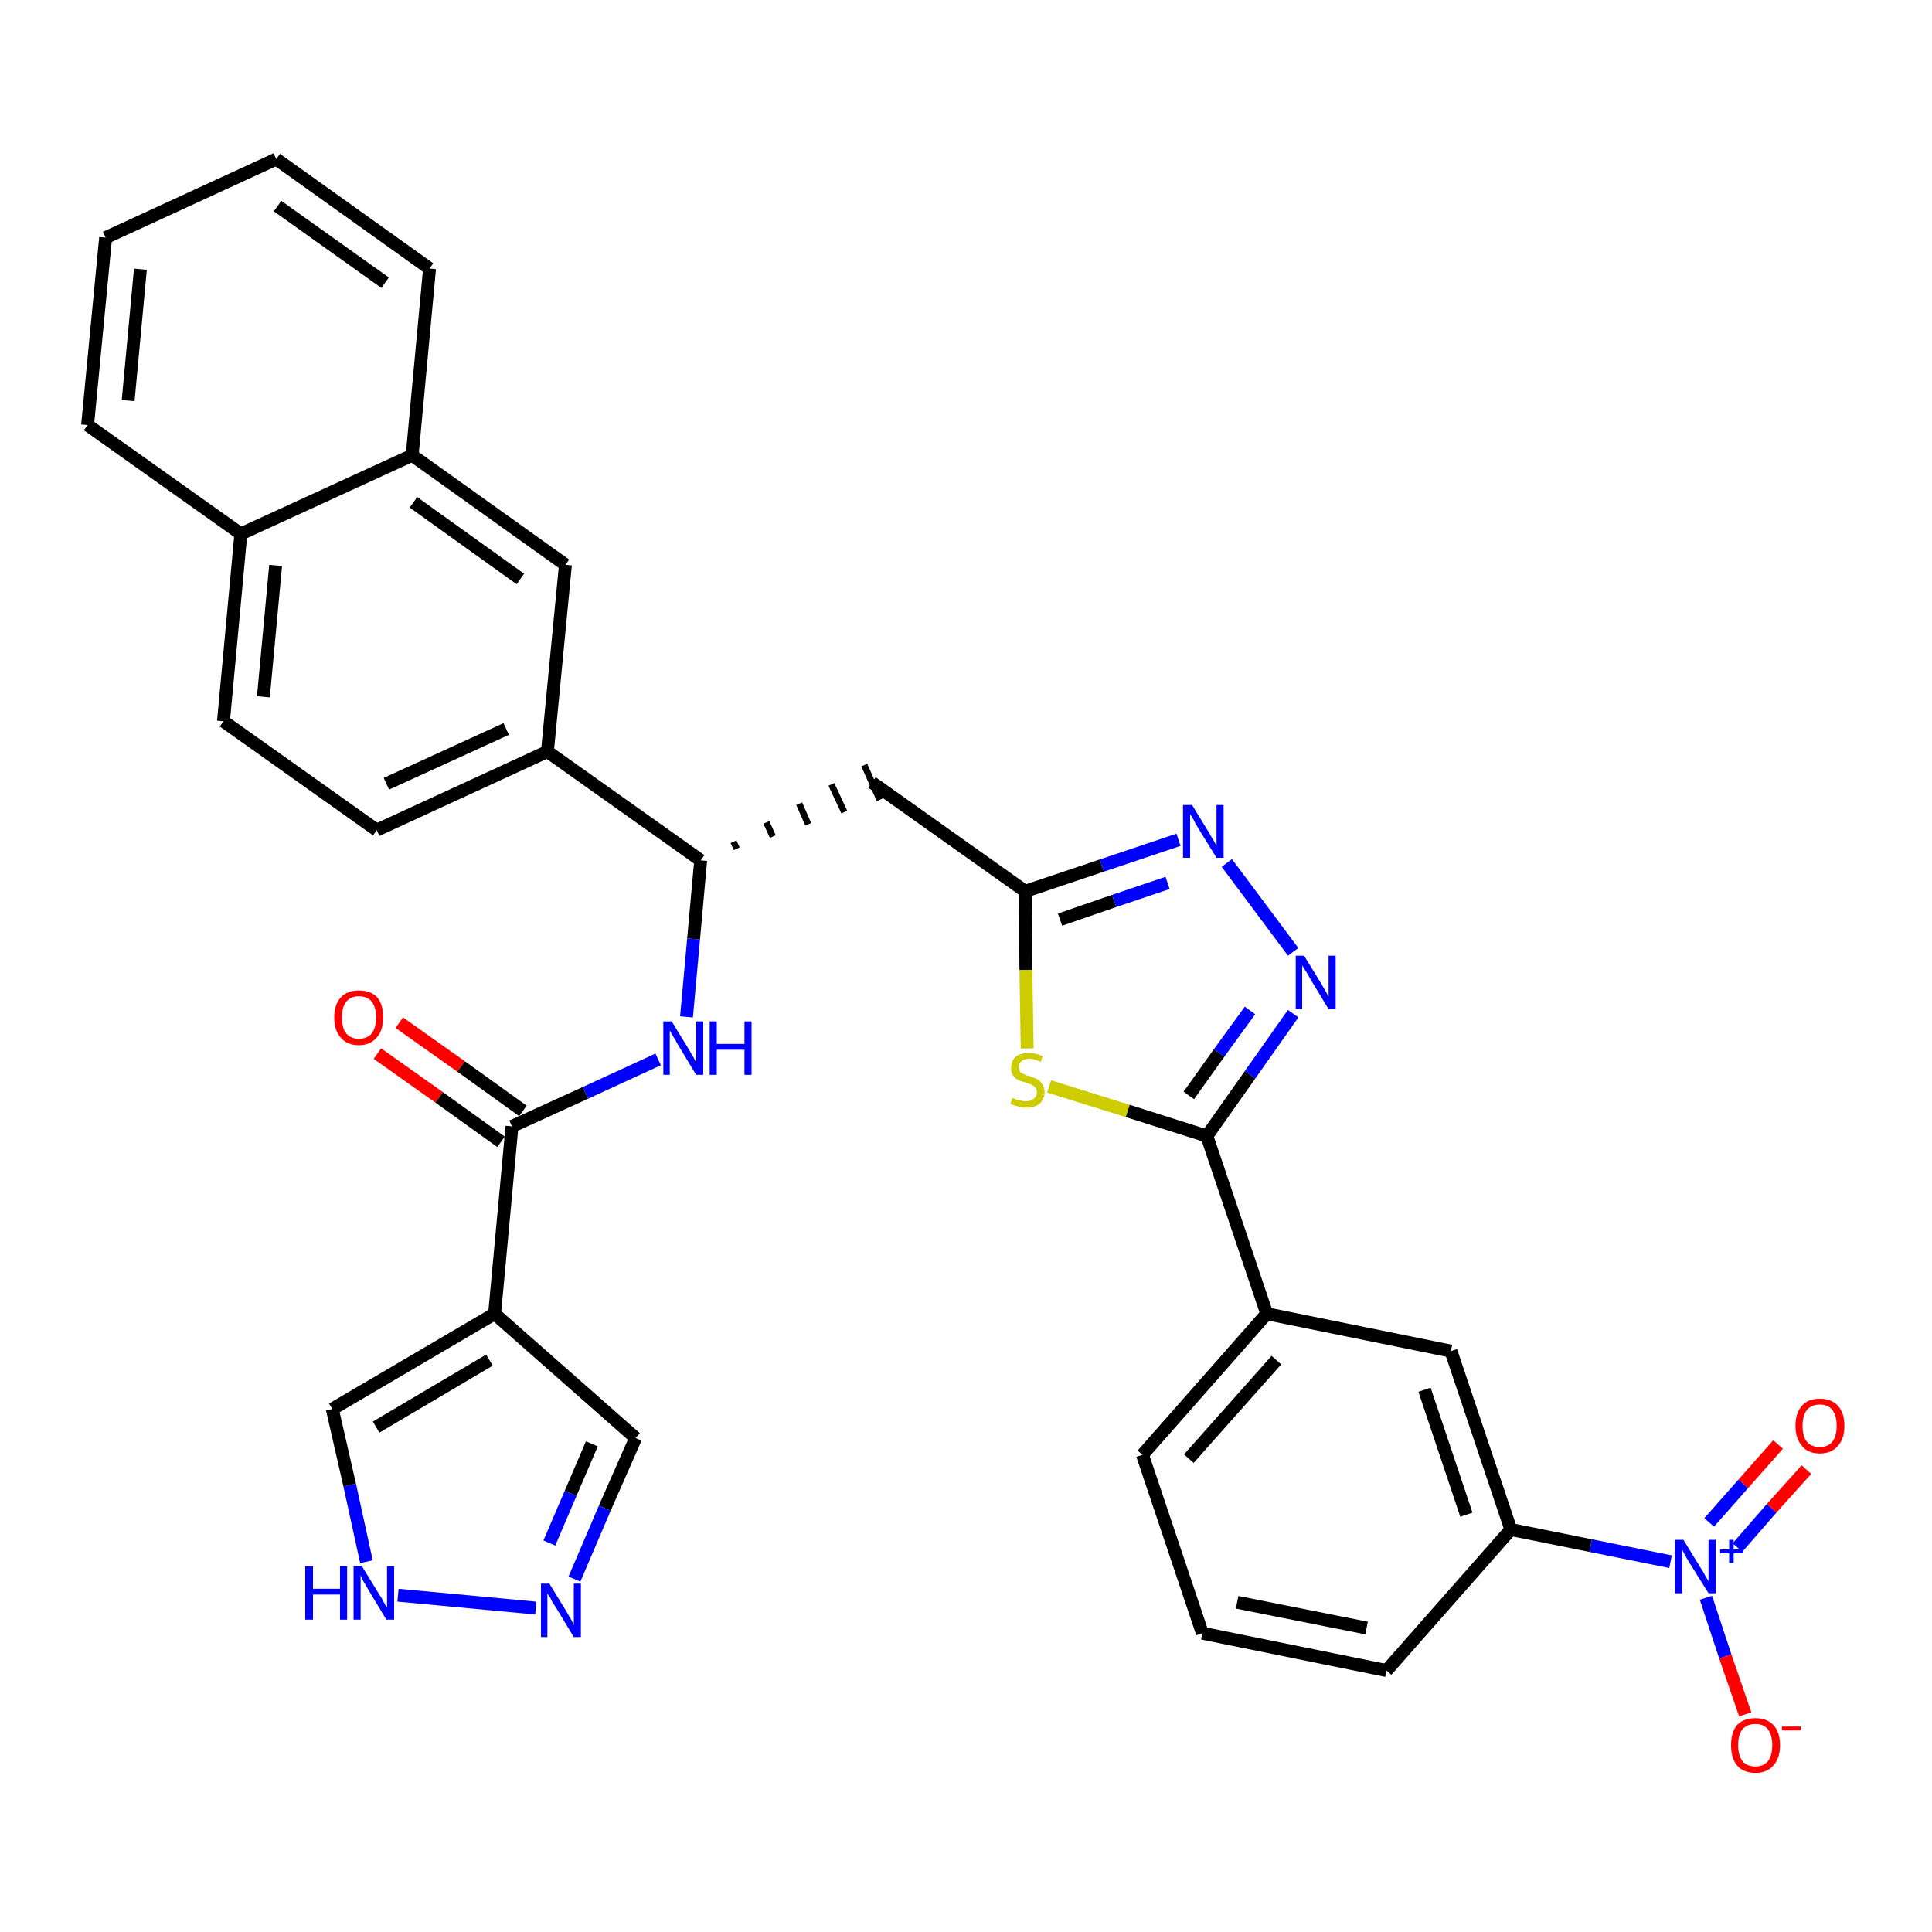 <?xml version='1.0' encoding='iso-8859-1'?>
<svg version='1.1' baseProfile='full'
              xmlns='http://www.w3.org/2000/svg'
                      xmlns:rdkit='http://www.rdkit.org/xml'
                      xmlns:xlink='http://www.w3.org/1999/xlink'
                  xml:space='preserve'
width='300px' height='300px' viewBox='0 0 300 300'>
<!-- END OF HEADER -->
<path class='bond-0 atom-0 atom-1' d='M 58.6,163.6 L 68.2,170.4' style='fill:none;fill-rule:evenodd;stroke:#FF0000;stroke-width:2.0px;stroke-linecap:butt;stroke-linejoin:miter;stroke-opacity:1' />
<path class='bond-0 atom-0 atom-1' d='M 68.2,170.4 L 77.8,177.3' style='fill:none;fill-rule:evenodd;stroke:#000000;stroke-width:2.0px;stroke-linecap:butt;stroke-linejoin:miter;stroke-opacity:1' />
<path class='bond-0 atom-0 atom-1' d='M 62.0,158.8 L 71.6,165.6' style='fill:none;fill-rule:evenodd;stroke:#FF0000;stroke-width:2.0px;stroke-linecap:butt;stroke-linejoin:miter;stroke-opacity:1' />
<path class='bond-0 atom-0 atom-1' d='M 71.6,165.6 L 81.2,172.5' style='fill:none;fill-rule:evenodd;stroke:#000000;stroke-width:2.0px;stroke-linecap:butt;stroke-linejoin:miter;stroke-opacity:1' />
<path class='bond-1 atom-1 atom-2' d='M 79.5,174.9 L 90.9,169.7' style='fill:none;fill-rule:evenodd;stroke:#000000;stroke-width:2.0px;stroke-linecap:butt;stroke-linejoin:miter;stroke-opacity:1' />
<path class='bond-1 atom-1 atom-2' d='M 90.9,169.7 L 102.2,164.5' style='fill:none;fill-rule:evenodd;stroke:#0000FF;stroke-width:2.0px;stroke-linecap:butt;stroke-linejoin:miter;stroke-opacity:1' />
<path class='bond-28 atom-1 atom-29' d='M 79.5,174.9 L 76.8,204.0' style='fill:none;fill-rule:evenodd;stroke:#000000;stroke-width:2.0px;stroke-linecap:butt;stroke-linejoin:miter;stroke-opacity:1' />
<path class='bond-2 atom-2 atom-3' d='M 106.6,157.9 L 107.7,145.8' style='fill:none;fill-rule:evenodd;stroke:#0000FF;stroke-width:2.0px;stroke-linecap:butt;stroke-linejoin:miter;stroke-opacity:1' />
<path class='bond-2 atom-2 atom-3' d='M 107.7,145.8 L 108.8,133.6' style='fill:none;fill-rule:evenodd;stroke:#000000;stroke-width:2.0px;stroke-linecap:butt;stroke-linejoin:miter;stroke-opacity:1' />
<path class='bond-3 atom-3 atom-4' d='M 114.4,131.8 L 113.9,130.7' style='fill:none;fill-rule:evenodd;stroke:#000000;stroke-width:1.0px;stroke-linecap:butt;stroke-linejoin:miter;stroke-opacity:1' />
<path class='bond-3 atom-3 atom-4' d='M 120.0,129.9 L 119.0,127.7' style='fill:none;fill-rule:evenodd;stroke:#000000;stroke-width:1.0px;stroke-linecap:butt;stroke-linejoin:miter;stroke-opacity:1' />
<path class='bond-3 atom-3 atom-4' d='M 125.5,128.0 L 124.1,124.8' style='fill:none;fill-rule:evenodd;stroke:#000000;stroke-width:1.0px;stroke-linecap:butt;stroke-linejoin:miter;stroke-opacity:1' />
<path class='bond-3 atom-3 atom-4' d='M 131.1,126.1 L 129.1,121.8' style='fill:none;fill-rule:evenodd;stroke:#000000;stroke-width:1.0px;stroke-linecap:butt;stroke-linejoin:miter;stroke-opacity:1' />
<path class='bond-3 atom-3 atom-4' d='M 136.6,124.2 L 134.2,118.8' style='fill:none;fill-rule:evenodd;stroke:#000000;stroke-width:1.0px;stroke-linecap:butt;stroke-linejoin:miter;stroke-opacity:1' />
<path class='bond-18 atom-3 atom-19' d='M 108.8,133.6 L 85.0,116.7' style='fill:none;fill-rule:evenodd;stroke:#000000;stroke-width:2.0px;stroke-linecap:butt;stroke-linejoin:miter;stroke-opacity:1' />
<path class='bond-4 atom-4 atom-5' d='M 135.4,121.5 L 159.2,138.4' style='fill:none;fill-rule:evenodd;stroke:#000000;stroke-width:2.0px;stroke-linecap:butt;stroke-linejoin:miter;stroke-opacity:1' />
<path class='bond-5 atom-5 atom-6' d='M 159.2,138.4 L 171.1,134.4' style='fill:none;fill-rule:evenodd;stroke:#000000;stroke-width:2.0px;stroke-linecap:butt;stroke-linejoin:miter;stroke-opacity:1' />
<path class='bond-5 atom-5 atom-6' d='M 171.1,134.4 L 183.0,130.4' style='fill:none;fill-rule:evenodd;stroke:#0000FF;stroke-width:2.0px;stroke-linecap:butt;stroke-linejoin:miter;stroke-opacity:1' />
<path class='bond-5 atom-5 atom-6' d='M 164.6,142.8 L 173.0,139.9' style='fill:none;fill-rule:evenodd;stroke:#000000;stroke-width:2.0px;stroke-linecap:butt;stroke-linejoin:miter;stroke-opacity:1' />
<path class='bond-5 atom-5 atom-6' d='M 173.0,139.9 L 181.3,137.1' style='fill:none;fill-rule:evenodd;stroke:#0000FF;stroke-width:2.0px;stroke-linecap:butt;stroke-linejoin:miter;stroke-opacity:1' />
<path class='bond-33 atom-18 atom-5' d='M 159.5,162.8 L 159.3,150.6' style='fill:none;fill-rule:evenodd;stroke:#CCCC00;stroke-width:2.0px;stroke-linecap:butt;stroke-linejoin:miter;stroke-opacity:1' />
<path class='bond-33 atom-18 atom-5' d='M 159.3,150.6 L 159.2,138.4' style='fill:none;fill-rule:evenodd;stroke:#000000;stroke-width:2.0px;stroke-linecap:butt;stroke-linejoin:miter;stroke-opacity:1' />
<path class='bond-6 atom-6 atom-7' d='M 190.5,134.0 L 200.8,147.8' style='fill:none;fill-rule:evenodd;stroke:#0000FF;stroke-width:2.0px;stroke-linecap:butt;stroke-linejoin:miter;stroke-opacity:1' />
<path class='bond-7 atom-7 atom-8' d='M 200.8,157.4 L 194.1,166.9' style='fill:none;fill-rule:evenodd;stroke:#0000FF;stroke-width:2.0px;stroke-linecap:butt;stroke-linejoin:miter;stroke-opacity:1' />
<path class='bond-7 atom-7 atom-8' d='M 194.1,166.9 L 187.4,176.4' style='fill:none;fill-rule:evenodd;stroke:#000000;stroke-width:2.0px;stroke-linecap:butt;stroke-linejoin:miter;stroke-opacity:1' />
<path class='bond-7 atom-7 atom-8' d='M 194.1,156.9 L 189.3,163.5' style='fill:none;fill-rule:evenodd;stroke:#0000FF;stroke-width:2.0px;stroke-linecap:butt;stroke-linejoin:miter;stroke-opacity:1' />
<path class='bond-7 atom-7 atom-8' d='M 189.3,163.5 L 184.6,170.1' style='fill:none;fill-rule:evenodd;stroke:#000000;stroke-width:2.0px;stroke-linecap:butt;stroke-linejoin:miter;stroke-opacity:1' />
<path class='bond-8 atom-8 atom-9' d='M 187.4,176.4 L 196.7,204.0' style='fill:none;fill-rule:evenodd;stroke:#000000;stroke-width:2.0px;stroke-linecap:butt;stroke-linejoin:miter;stroke-opacity:1' />
<path class='bond-17 atom-8 atom-18' d='M 187.4,176.4 L 175.1,172.5' style='fill:none;fill-rule:evenodd;stroke:#000000;stroke-width:2.0px;stroke-linecap:butt;stroke-linejoin:miter;stroke-opacity:1' />
<path class='bond-17 atom-8 atom-18' d='M 175.1,172.5 L 162.9,168.7' style='fill:none;fill-rule:evenodd;stroke:#CCCC00;stroke-width:2.0px;stroke-linecap:butt;stroke-linejoin:miter;stroke-opacity:1' />
<path class='bond-9 atom-9 atom-10' d='M 196.7,204.0 L 177.4,225.9' style='fill:none;fill-rule:evenodd;stroke:#000000;stroke-width:2.0px;stroke-linecap:butt;stroke-linejoin:miter;stroke-opacity:1' />
<path class='bond-9 atom-9 atom-10' d='M 198.2,211.2 L 184.6,226.5' style='fill:none;fill-rule:evenodd;stroke:#000000;stroke-width:2.0px;stroke-linecap:butt;stroke-linejoin:miter;stroke-opacity:1' />
<path class='bond-36 atom-17 atom-9' d='M 225.3,209.8 L 196.7,204.0' style='fill:none;fill-rule:evenodd;stroke:#000000;stroke-width:2.0px;stroke-linecap:butt;stroke-linejoin:miter;stroke-opacity:1' />
<path class='bond-10 atom-10 atom-11' d='M 177.4,225.9 L 186.7,253.6' style='fill:none;fill-rule:evenodd;stroke:#000000;stroke-width:2.0px;stroke-linecap:butt;stroke-linejoin:miter;stroke-opacity:1' />
<path class='bond-11 atom-11 atom-12' d='M 186.7,253.6 L 215.3,259.4' style='fill:none;fill-rule:evenodd;stroke:#000000;stroke-width:2.0px;stroke-linecap:butt;stroke-linejoin:miter;stroke-opacity:1' />
<path class='bond-11 atom-11 atom-12' d='M 192.1,248.8 L 212.2,252.8' style='fill:none;fill-rule:evenodd;stroke:#000000;stroke-width:2.0px;stroke-linecap:butt;stroke-linejoin:miter;stroke-opacity:1' />
<path class='bond-12 atom-12 atom-13' d='M 215.3,259.4 L 234.6,237.5' style='fill:none;fill-rule:evenodd;stroke:#000000;stroke-width:2.0px;stroke-linecap:butt;stroke-linejoin:miter;stroke-opacity:1' />
<path class='bond-13 atom-13 atom-14' d='M 234.6,237.5 L 247.0,240.0' style='fill:none;fill-rule:evenodd;stroke:#000000;stroke-width:2.0px;stroke-linecap:butt;stroke-linejoin:miter;stroke-opacity:1' />
<path class='bond-13 atom-13 atom-14' d='M 247.0,240.0 L 259.4,242.5' style='fill:none;fill-rule:evenodd;stroke:#0000FF;stroke-width:2.0px;stroke-linecap:butt;stroke-linejoin:miter;stroke-opacity:1' />
<path class='bond-16 atom-13 atom-17' d='M 234.6,237.5 L 225.3,209.8' style='fill:none;fill-rule:evenodd;stroke:#000000;stroke-width:2.0px;stroke-linecap:butt;stroke-linejoin:miter;stroke-opacity:1' />
<path class='bond-16 atom-13 atom-17' d='M 227.7,235.2 L 221.2,215.8' style='fill:none;fill-rule:evenodd;stroke:#000000;stroke-width:2.0px;stroke-linecap:butt;stroke-linejoin:miter;stroke-opacity:1' />
<path class='bond-14 atom-14 atom-15' d='M 269.8,240.3 L 275.1,234.2' style='fill:none;fill-rule:evenodd;stroke:#0000FF;stroke-width:2.0px;stroke-linecap:butt;stroke-linejoin:miter;stroke-opacity:1' />
<path class='bond-14 atom-14 atom-15' d='M 275.1,234.2 L 280.5,228.2' style='fill:none;fill-rule:evenodd;stroke:#FF0000;stroke-width:2.0px;stroke-linecap:butt;stroke-linejoin:miter;stroke-opacity:1' />
<path class='bond-14 atom-14 atom-15' d='M 265.4,236.4 L 270.7,230.4' style='fill:none;fill-rule:evenodd;stroke:#0000FF;stroke-width:2.0px;stroke-linecap:butt;stroke-linejoin:miter;stroke-opacity:1' />
<path class='bond-14 atom-14 atom-15' d='M 270.7,230.4 L 276.1,224.3' style='fill:none;fill-rule:evenodd;stroke:#FF0000;stroke-width:2.0px;stroke-linecap:butt;stroke-linejoin:miter;stroke-opacity:1' />
<path class='bond-15 atom-14 atom-16' d='M 264.9,248.1 L 267.9,257.2' style='fill:none;fill-rule:evenodd;stroke:#0000FF;stroke-width:2.0px;stroke-linecap:butt;stroke-linejoin:miter;stroke-opacity:1' />
<path class='bond-15 atom-14 atom-16' d='M 267.9,257.2 L 271.0,266.2' style='fill:none;fill-rule:evenodd;stroke:#FF0000;stroke-width:2.0px;stroke-linecap:butt;stroke-linejoin:miter;stroke-opacity:1' />
<path class='bond-19 atom-19 atom-20' d='M 85.0,116.7 L 58.5,128.9' style='fill:none;fill-rule:evenodd;stroke:#000000;stroke-width:2.0px;stroke-linecap:butt;stroke-linejoin:miter;stroke-opacity:1' />
<path class='bond-19 atom-19 atom-20' d='M 78.6,113.2 L 60.0,121.7' style='fill:none;fill-rule:evenodd;stroke:#000000;stroke-width:2.0px;stroke-linecap:butt;stroke-linejoin:miter;stroke-opacity:1' />
<path class='bond-34 atom-28 atom-19' d='M 87.8,87.7 L 85.0,116.7' style='fill:none;fill-rule:evenodd;stroke:#000000;stroke-width:2.0px;stroke-linecap:butt;stroke-linejoin:miter;stroke-opacity:1' />
<path class='bond-20 atom-20 atom-21' d='M 58.5,128.9 L 34.7,112.0' style='fill:none;fill-rule:evenodd;stroke:#000000;stroke-width:2.0px;stroke-linecap:butt;stroke-linejoin:miter;stroke-opacity:1' />
<path class='bond-21 atom-21 atom-22' d='M 34.7,112.0 L 37.4,82.9' style='fill:none;fill-rule:evenodd;stroke:#000000;stroke-width:2.0px;stroke-linecap:butt;stroke-linejoin:miter;stroke-opacity:1' />
<path class='bond-21 atom-21 atom-22' d='M 40.9,108.2 L 42.8,87.8' style='fill:none;fill-rule:evenodd;stroke:#000000;stroke-width:2.0px;stroke-linecap:butt;stroke-linejoin:miter;stroke-opacity:1' />
<path class='bond-22 atom-22 atom-23' d='M 37.4,82.9 L 13.6,66.0' style='fill:none;fill-rule:evenodd;stroke:#000000;stroke-width:2.0px;stroke-linecap:butt;stroke-linejoin:miter;stroke-opacity:1' />
<path class='bond-37 atom-27 atom-22' d='M 64.0,70.7 L 37.4,82.9' style='fill:none;fill-rule:evenodd;stroke:#000000;stroke-width:2.0px;stroke-linecap:butt;stroke-linejoin:miter;stroke-opacity:1' />
<path class='bond-23 atom-23 atom-24' d='M 13.6,66.0 L 16.4,36.9' style='fill:none;fill-rule:evenodd;stroke:#000000;stroke-width:2.0px;stroke-linecap:butt;stroke-linejoin:miter;stroke-opacity:1' />
<path class='bond-23 atom-23 atom-24' d='M 19.9,62.2 L 21.8,41.8' style='fill:none;fill-rule:evenodd;stroke:#000000;stroke-width:2.0px;stroke-linecap:butt;stroke-linejoin:miter;stroke-opacity:1' />
<path class='bond-24 atom-24 atom-25' d='M 16.4,36.9 L 42.9,24.7' style='fill:none;fill-rule:evenodd;stroke:#000000;stroke-width:2.0px;stroke-linecap:butt;stroke-linejoin:miter;stroke-opacity:1' />
<path class='bond-25 atom-25 atom-26' d='M 42.9,24.7 L 66.7,41.7' style='fill:none;fill-rule:evenodd;stroke:#000000;stroke-width:2.0px;stroke-linecap:butt;stroke-linejoin:miter;stroke-opacity:1' />
<path class='bond-25 atom-25 atom-26' d='M 43.1,32.0 L 59.8,43.9' style='fill:none;fill-rule:evenodd;stroke:#000000;stroke-width:2.0px;stroke-linecap:butt;stroke-linejoin:miter;stroke-opacity:1' />
<path class='bond-26 atom-26 atom-27' d='M 66.7,41.7 L 64.0,70.7' style='fill:none;fill-rule:evenodd;stroke:#000000;stroke-width:2.0px;stroke-linecap:butt;stroke-linejoin:miter;stroke-opacity:1' />
<path class='bond-27 atom-27 atom-28' d='M 64.0,70.7 L 87.8,87.7' style='fill:none;fill-rule:evenodd;stroke:#000000;stroke-width:2.0px;stroke-linecap:butt;stroke-linejoin:miter;stroke-opacity:1' />
<path class='bond-27 atom-27 atom-28' d='M 64.2,78.0 L 80.8,89.9' style='fill:none;fill-rule:evenodd;stroke:#000000;stroke-width:2.0px;stroke-linecap:butt;stroke-linejoin:miter;stroke-opacity:1' />
<path class='bond-29 atom-29 atom-30' d='M 76.8,204.0 L 98.7,223.3' style='fill:none;fill-rule:evenodd;stroke:#000000;stroke-width:2.0px;stroke-linecap:butt;stroke-linejoin:miter;stroke-opacity:1' />
<path class='bond-35 atom-33 atom-29' d='M 51.6,218.8 L 76.8,204.0' style='fill:none;fill-rule:evenodd;stroke:#000000;stroke-width:2.0px;stroke-linecap:butt;stroke-linejoin:miter;stroke-opacity:1' />
<path class='bond-35 atom-33 atom-29' d='M 58.4,221.6 L 76.0,211.2' style='fill:none;fill-rule:evenodd;stroke:#000000;stroke-width:2.0px;stroke-linecap:butt;stroke-linejoin:miter;stroke-opacity:1' />
<path class='bond-30 atom-30 atom-31' d='M 98.7,223.3 L 93.9,234.2' style='fill:none;fill-rule:evenodd;stroke:#000000;stroke-width:2.0px;stroke-linecap:butt;stroke-linejoin:miter;stroke-opacity:1' />
<path class='bond-30 atom-30 atom-31' d='M 93.9,234.2 L 89.2,245.2' style='fill:none;fill-rule:evenodd;stroke:#0000FF;stroke-width:2.0px;stroke-linecap:butt;stroke-linejoin:miter;stroke-opacity:1' />
<path class='bond-30 atom-30 atom-31' d='M 91.9,224.2 L 88.6,231.9' style='fill:none;fill-rule:evenodd;stroke:#000000;stroke-width:2.0px;stroke-linecap:butt;stroke-linejoin:miter;stroke-opacity:1' />
<path class='bond-30 atom-30 atom-31' d='M 88.6,231.9 L 85.3,239.6' style='fill:none;fill-rule:evenodd;stroke:#0000FF;stroke-width:2.0px;stroke-linecap:butt;stroke-linejoin:miter;stroke-opacity:1' />
<path class='bond-31 atom-31 atom-32' d='M 83.2,249.7 L 61.8,247.7' style='fill:none;fill-rule:evenodd;stroke:#0000FF;stroke-width:2.0px;stroke-linecap:butt;stroke-linejoin:miter;stroke-opacity:1' />
<path class='bond-32 atom-32 atom-33' d='M 56.9,242.5 L 54.3,230.6' style='fill:none;fill-rule:evenodd;stroke:#0000FF;stroke-width:2.0px;stroke-linecap:butt;stroke-linejoin:miter;stroke-opacity:1' />
<path class='bond-32 atom-32 atom-33' d='M 54.3,230.6 L 51.6,218.8' style='fill:none;fill-rule:evenodd;stroke:#000000;stroke-width:2.0px;stroke-linecap:butt;stroke-linejoin:miter;stroke-opacity:1' />
<path  class='atom-0' d='M 51.9 158.0
Q 51.9 156.0, 52.9 154.9
Q 53.9 153.8, 55.7 153.8
Q 57.6 153.8, 58.6 154.9
Q 59.5 156.0, 59.5 158.0
Q 59.5 160.0, 58.5 161.1
Q 57.5 162.3, 55.7 162.3
Q 53.9 162.3, 52.9 161.1
Q 51.9 160.0, 51.9 158.0
M 55.7 161.3
Q 57.0 161.3, 57.7 160.5
Q 58.4 159.6, 58.4 158.0
Q 58.4 156.4, 57.7 155.5
Q 57.0 154.7, 55.7 154.7
Q 54.5 154.7, 53.8 155.5
Q 53.1 156.3, 53.1 158.0
Q 53.1 159.7, 53.8 160.5
Q 54.5 161.3, 55.7 161.3
' fill='#FF0000'/>
<path  class='atom-2' d='M 104.3 158.6
L 107.0 163.0
Q 107.2 163.4, 107.7 164.2
Q 108.1 165.0, 108.1 165.0
L 108.1 158.6
L 109.2 158.6
L 109.2 166.9
L 108.1 166.9
L 105.2 162.1
Q 104.9 161.5, 104.5 160.9
Q 104.1 160.2, 104.0 160.0
L 104.0 166.9
L 103.0 166.9
L 103.0 158.6
L 104.3 158.6
' fill='#0000FF'/>
<path  class='atom-2' d='M 110.2 158.6
L 111.3 158.6
L 111.3 162.1
L 115.6 162.1
L 115.6 158.6
L 116.7 158.6
L 116.7 166.9
L 115.6 166.9
L 115.6 163.0
L 111.3 163.0
L 111.3 166.9
L 110.2 166.9
L 110.2 158.6
' fill='#0000FF'/>
<path  class='atom-6' d='M 185.1 125.0
L 187.8 129.4
Q 188.0 129.8, 188.5 130.6
Q 188.9 131.3, 188.9 131.4
L 188.9 125.0
L 190.0 125.0
L 190.0 133.2
L 188.9 133.2
L 186.0 128.5
Q 185.6 127.9, 185.3 127.2
Q 184.9 126.6, 184.8 126.4
L 184.8 133.2
L 183.7 133.2
L 183.7 125.0
L 185.1 125.0
' fill='#0000FF'/>
<path  class='atom-7' d='M 202.5 148.4
L 205.2 152.8
Q 205.4 153.2, 205.9 154.0
Q 206.3 154.8, 206.3 154.8
L 206.3 148.4
L 207.4 148.4
L 207.4 156.7
L 206.3 156.7
L 203.4 151.9
Q 203.1 151.3, 202.7 150.7
Q 202.3 150.1, 202.2 149.9
L 202.2 156.7
L 201.2 156.7
L 201.2 148.4
L 202.5 148.4
' fill='#0000FF'/>
<path  class='atom-14' d='M 261.4 239.1
L 264.1 243.5
Q 264.4 243.9, 264.8 244.7
Q 265.3 245.5, 265.3 245.6
L 265.3 239.1
L 266.4 239.1
L 266.4 247.4
L 265.3 247.4
L 262.3 242.6
Q 262.0 242.1, 261.6 241.4
Q 261.3 240.8, 261.2 240.6
L 261.2 247.4
L 260.1 247.4
L 260.1 239.1
L 261.4 239.1
' fill='#0000FF'/>
<path  class='atom-14' d='M 267.1 240.6
L 268.5 240.6
L 268.5 239.1
L 269.2 239.1
L 269.2 240.6
L 270.7 240.6
L 270.7 241.2
L 269.2 241.2
L 269.2 242.7
L 268.5 242.7
L 268.5 241.2
L 267.1 241.2
L 267.1 240.6
' fill='#0000FF'/>
<path  class='atom-15' d='M 278.8 221.4
Q 278.8 219.4, 279.8 218.3
Q 280.7 217.2, 282.6 217.2
Q 284.4 217.2, 285.4 218.3
Q 286.4 219.4, 286.4 221.4
Q 286.4 223.4, 285.4 224.5
Q 284.4 225.7, 282.6 225.7
Q 280.7 225.7, 279.8 224.5
Q 278.8 223.4, 278.8 221.4
M 282.6 224.7
Q 283.8 224.7, 284.5 223.9
Q 285.2 223.0, 285.2 221.4
Q 285.2 219.8, 284.5 218.9
Q 283.8 218.1, 282.6 218.1
Q 281.3 218.1, 280.6 218.9
Q 279.9 219.8, 279.9 221.4
Q 279.9 223.1, 280.6 223.9
Q 281.3 224.7, 282.6 224.7
' fill='#FF0000'/>
<path  class='atom-16' d='M 268.8 271.0
Q 268.8 269.0, 269.7 267.9
Q 270.7 266.8, 272.6 266.8
Q 274.4 266.8, 275.4 267.9
Q 276.4 269.0, 276.4 271.0
Q 276.4 273.0, 275.4 274.1
Q 274.4 275.3, 272.6 275.3
Q 270.7 275.3, 269.7 274.1
Q 268.8 273.0, 268.8 271.0
M 272.6 274.3
Q 273.8 274.3, 274.5 273.5
Q 275.2 272.6, 275.2 271.0
Q 275.2 269.4, 274.5 268.5
Q 273.8 267.7, 272.6 267.7
Q 271.3 267.7, 270.6 268.5
Q 269.9 269.3, 269.9 271.0
Q 269.9 272.6, 270.6 273.5
Q 271.3 274.3, 272.6 274.3
' fill='#FF0000'/>
<path  class='atom-16' d='M 276.7 268.1
L 279.6 268.1
L 279.6 268.7
L 276.7 268.7
L 276.7 268.1
' fill='#FF0000'/>
<path  class='atom-18' d='M 157.2 170.5
Q 157.3 170.5, 157.7 170.7
Q 158.0 170.8, 158.5 170.9
Q 158.9 171.0, 159.3 171.0
Q 160.1 171.0, 160.5 170.6
Q 161.0 170.3, 161.0 169.6
Q 161.0 169.1, 160.8 168.9
Q 160.5 168.6, 160.2 168.4
Q 159.8 168.3, 159.3 168.1
Q 158.5 167.9, 158.1 167.7
Q 157.7 167.5, 157.3 167.0
Q 157.0 166.6, 157.0 165.8
Q 157.0 164.8, 157.7 164.1
Q 158.4 163.5, 159.8 163.5
Q 160.8 163.5, 161.9 164.0
L 161.6 164.9
Q 160.6 164.4, 159.9 164.4
Q 159.1 164.4, 158.6 164.8
Q 158.2 165.1, 158.2 165.7
Q 158.2 166.1, 158.4 166.4
Q 158.7 166.7, 159.0 166.8
Q 159.3 167.0, 159.9 167.1
Q 160.6 167.4, 161.1 167.6
Q 161.5 167.8, 161.8 168.3
Q 162.2 168.8, 162.2 169.6
Q 162.2 170.7, 161.4 171.4
Q 160.6 172.0, 159.4 172.0
Q 158.6 172.0, 158.1 171.8
Q 157.5 171.7, 156.9 171.4
L 157.2 170.5
' fill='#CCCC00'/>
<path  class='atom-31' d='M 85.3 245.9
L 88.0 250.3
Q 88.2 250.7, 88.7 251.5
Q 89.1 252.3, 89.1 252.4
L 89.1 245.9
L 90.2 245.9
L 90.2 254.2
L 89.1 254.2
L 86.2 249.4
Q 85.8 248.9, 85.5 248.2
Q 85.1 247.6, 85.0 247.4
L 85.0 254.2
L 84.0 254.2
L 84.0 245.9
L 85.3 245.9
' fill='#0000FF'/>
<path  class='atom-32' d='M 47.4 243.2
L 48.6 243.2
L 48.6 246.7
L 52.8 246.7
L 52.8 243.2
L 53.9 243.2
L 53.9 251.5
L 52.8 251.5
L 52.8 247.6
L 48.6 247.6
L 48.6 251.5
L 47.4 251.5
L 47.4 243.2
' fill='#0000FF'/>
<path  class='atom-32' d='M 56.2 243.2
L 58.9 247.6
Q 59.2 248.0, 59.6 248.8
Q 60.0 249.6, 60.1 249.6
L 60.1 243.2
L 61.2 243.2
L 61.2 251.5
L 60.0 251.5
L 57.1 246.7
Q 56.8 246.1, 56.4 245.5
Q 56.1 244.8, 56.0 244.6
L 56.0 251.5
L 54.9 251.5
L 54.9 243.2
L 56.2 243.2
' fill='#0000FF'/>
</svg>
